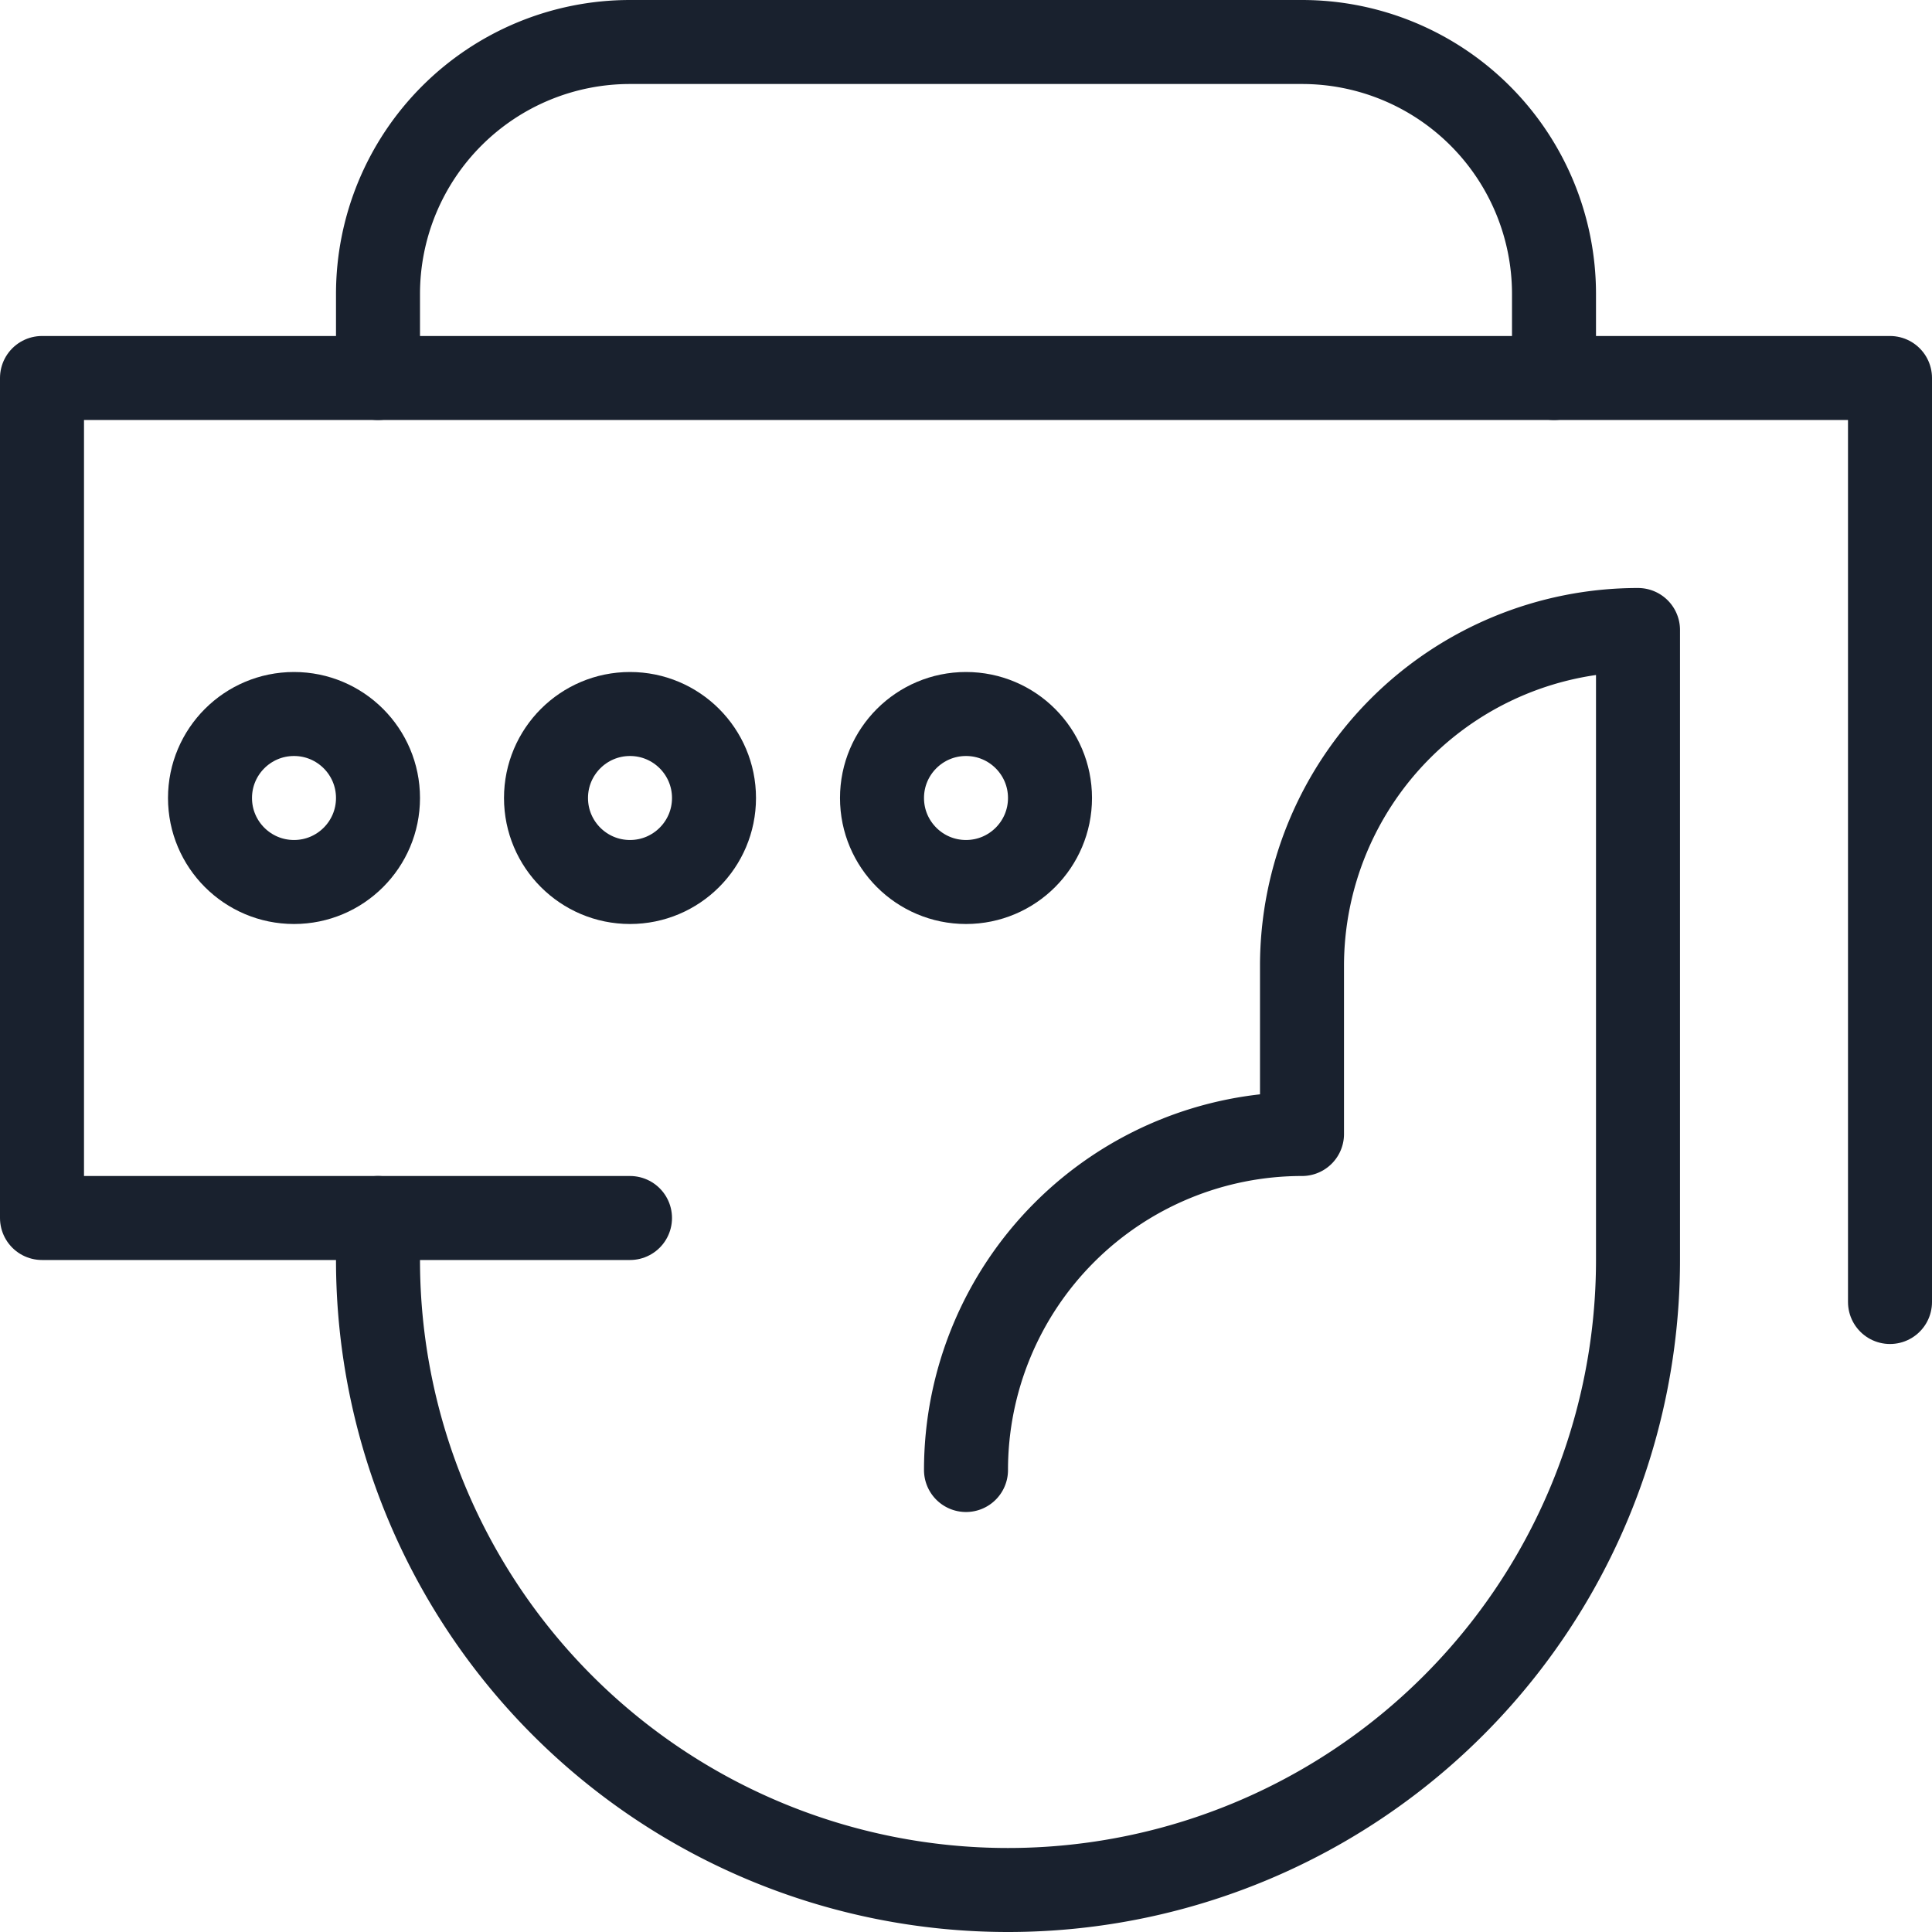 <svg xmlns="http://www.w3.org/2000/svg" width="23" height="23" viewBox="0 0 23 23"><defs><style>.a{fill:none;stroke:#19212e;stroke-linecap:round;stroke-linejoin:round;stroke-miterlimit:10;}</style></defs><g transform="translate(-0.5 -0.5)"><path class="a" d="M8,15H1V5H23V16"/><path class="a" d="M5,15v.5A7.5,7.5,0,0,0,12.5,23h0A7.5,7.5,0,0,0,20,15.5V8h0a4,4,0,0,0-4,4v2a4,4,0,0,0-4,4"/><circle class="a" cx="1" cy="1" r="1" transform="translate(11 9)"/><circle class="a" cx="1" cy="1" r="1" transform="translate(7 9)"/><circle class="a" cx="1" cy="1" r="1" transform="translate(3 9)"/><path class="a" d="M19,5V4a3,3,0,0,0-3-3H8A3,3,0,0,0,5,4V5"/></g></svg>